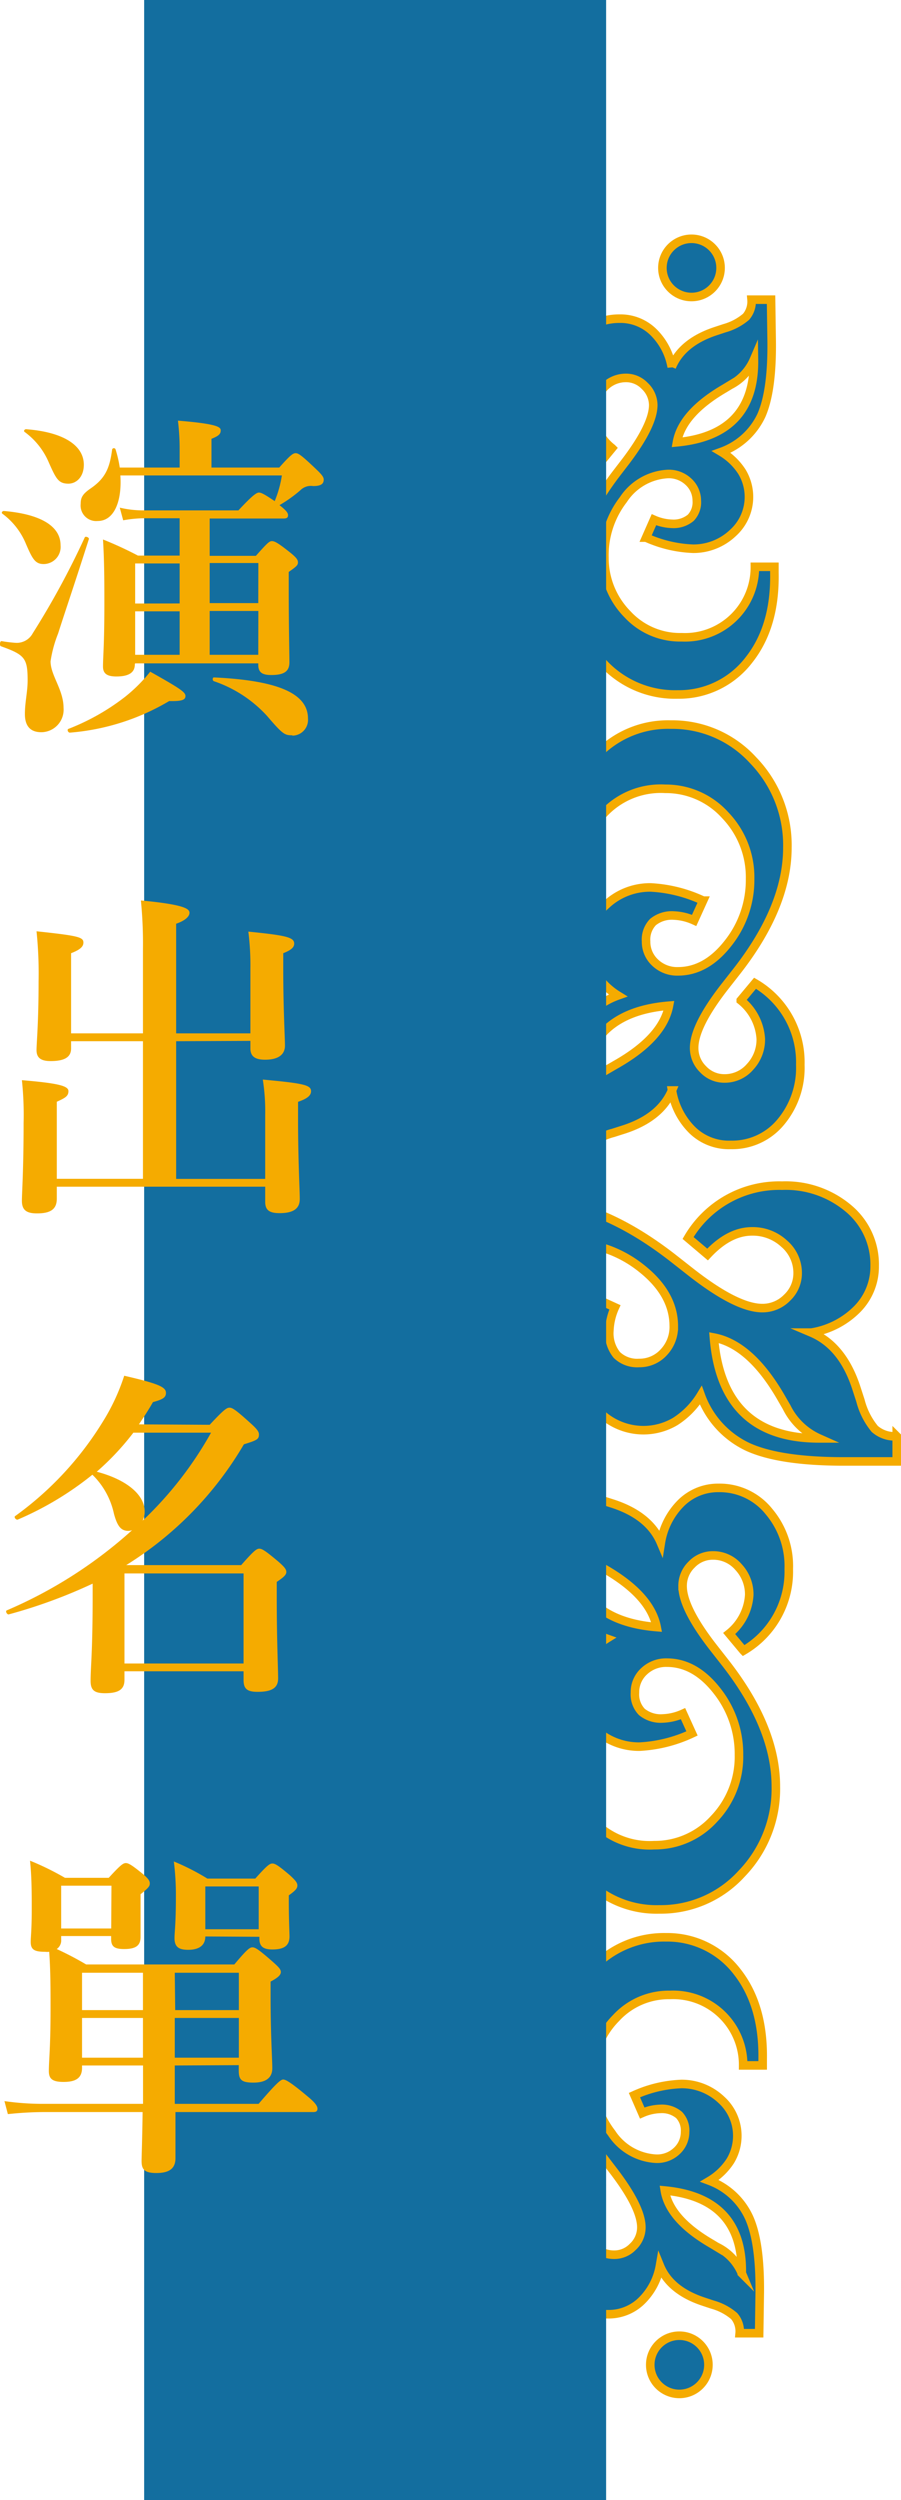 <svg xmlns="http://www.w3.org/2000/svg" viewBox="0 0 105.32 292"><defs><style>.cls-1,.cls-2{fill:#136e9f;}.cls-1{stroke:#f5ab00;stroke-miterlimit:10;}.cls-3{fill:#f5ab00;}</style></defs><title>資產 5</title><g id="圖層_2" data-name="圖層 2"><g id="圖層_1-2" data-name="圖層 1"><circle class="cls-1" cx="79.41" cy="276.2" r="3.4"/><path class="cls-1" d="M79.65,175.51a8.4,8.4,0,0,0-2.4,4.67q-1.34-3.16-5.6-4.55l-1.28-.41a7.41,7.41,0,0,1-2.85-1.45,3,3,0,0,1-.75-2.22H64.22v5.34q0,6.55,1.49,9.78a9.2,9.2,0,0,0,5.21,4.71A8.25,8.25,0,0,0,68.28,194a6.33,6.33,0,0,0,1.3,8,7.49,7.49,0,0,0,5.2,2,16.4,16.4,0,0,0,6.11-1.54l-1.05-2.31a6.28,6.28,0,0,1-2.36.56,3.49,3.49,0,0,1-2.45-.76,2.94,2.94,0,0,1-.81-2.25,3.3,3.3,0,0,1,1.08-2.51,3.72,3.72,0,0,1,2.65-1q3.29,0,5.86,3.29a11.85,11.85,0,0,1,2.57,7.5,10.46,10.46,0,0,1-2.91,7.45,9.33,9.33,0,0,1-7,3.08,9.12,9.12,0,0,1-9.66-9H64.22v.85q0,7,3.54,11.33a11.45,11.45,0,0,0,9.3,4.32,12.77,12.77,0,0,0,9.63-4.17,14.25,14.25,0,0,0,4-10.19q0-6.93-6-14.56l-1.23-1.57q-3.67-4.68-3.67-7.27a3.45,3.45,0,0,1,1.05-2.51,3.39,3.39,0,0,1,2.49-1.07,3.88,3.88,0,0,1,3,1.36,4.66,4.66,0,0,1,1.25,3.26,6.25,6.25,0,0,1-2.34,4.5l1.67,2a10.68,10.68,0,0,0,5.29-9.53,9.87,9.87,0,0,0-2.3-6.7A7.38,7.38,0,0,0,84,173.78,6.14,6.14,0,0,0,79.65,175.51Zm-9.93,7.18.74.44q5.57,3.14,6.3,6.91-10.2-.83-10.2-10.64A6.67,6.67,0,0,0,69.72,182.69Z"/><path class="cls-1" d="M102.24,147.86a8.51,8.51,0,0,0-3.06-6.72,11.38,11.38,0,0,0-7.75-2.66,12.33,12.33,0,0,0-11,6.11l2.28,1.93q2.52-2.7,5.19-2.7a5.39,5.39,0,0,1,3.77,1.44,4.5,4.5,0,0,1,1.57,3.43A3.92,3.92,0,0,1,92,151.57a4,4,0,0,1-2.89,1.21q-3,0-8.4-4.24l-1.81-1.42q-8.81-6.95-16.82-6.94a16.47,16.47,0,0,0-11.77,4.57,14.76,14.76,0,0,0-4.82,11.13,13.23,13.23,0,0,0,5,10.74q5,4.09,13.09,4.09h1v-2.94a10.53,10.53,0,0,1-10.45-11.16,10.77,10.77,0,0,1,3.56-8.12,12.08,12.08,0,0,1,8.61-3.37,13.69,13.69,0,0,1,8.66,3q3.8,3,3.8,6.77a4.29,4.29,0,0,1-1.17,3.05,3.82,3.82,0,0,1-2.89,1.25,3.4,3.4,0,0,1-2.6-.94,4,4,0,0,1-.87-2.83,7.28,7.28,0,0,1,.65-2.73l-2.67-1.22a18.91,18.91,0,0,0-1.78,7.06,8.65,8.65,0,0,0,2.27,6,7.31,7.31,0,0,0,9.22,1.5,9.47,9.47,0,0,0,3-3.06,10.66,10.66,0,0,0,5.44,6q3.72,1.72,11.29,1.72h6.17v-2.94a3.52,3.52,0,0,1-2.57-.86,8.53,8.53,0,0,1-1.67-3.3l-.48-1.48q-1.6-4.92-5.25-6.47a9.67,9.67,0,0,0,5.39-2.78A7.07,7.07,0,0,0,102.24,147.86ZM95.74,168q-11.34,0-12.29-11.78,4.36.83,8,7.27l.5.86A7.72,7.72,0,0,0,95.74,168Z"/><path class="cls-1" d="M87.56,259a8.25,8.25,0,0,0-4.61-4.29,7.37,7.37,0,0,0,2.41-2.31,5.67,5.67,0,0,0-1.06-7.17,6.72,6.72,0,0,0-4.64-1.83,14.67,14.67,0,0,0-5.5,1.3l.91,2.09a5.66,5.66,0,0,1,2.12-.48,3.12,3.12,0,0,1,2.19.71,2.64,2.64,0,0,1,.7,2,3,3,0,0,1-1,2.23,3.33,3.33,0,0,1-2.38.88,6.62,6.62,0,0,1-5.21-3,10.64,10.64,0,0,1-2.21-6.76A9.38,9.38,0,0,1,72,235.71,8.36,8.36,0,0,1,78.33,233a8.17,8.17,0,0,1,8.54,8.23l2.28,0v-.76q.09-6.29-3-10.2a10.27,10.27,0,0,0-8.28-4A11.45,11.45,0,0,0,69.16,230a12.79,12.79,0,0,0-3.68,9.08q-.09,6.22,5.2,13.13l1.09,1.42q3.23,4.24,3.2,6.56a3.1,3.1,0,0,1-1,2.23,3,3,0,0,1-2.25.92,3.49,3.49,0,0,1-2.64-1.26A4.17,4.17,0,0,1,68,259.13a5.6,5.6,0,0,1,2.15-4l-1.47-1.79a9.57,9.57,0,0,0-4.86,8.47,8.82,8.82,0,0,0,2,6A6.62,6.62,0,0,0,71,270.29a5.49,5.49,0,0,0,3.93-1.5,7.53,7.53,0,0,0,2.21-4.15q1.16,2.85,5,4.15l1.15.38a6.61,6.61,0,0,1,2.53,1.34,2.72,2.72,0,0,1,.64,2l2.28,0,.07-4.79Q88.86,261.89,87.56,259Zm-3.64,3.51-.66-.4q-5-2.88-5.55-6.27,9.13.87,9,9.66A6,6,0,0,0,83.92,262.49Z"/><circle class="cls-1" cx="80.83" cy="31.29" r="3.4"/><path class="cls-1" d="M85.43,133.72a7.36,7.36,0,0,0,5.82-2.65,9.85,9.85,0,0,0,2.3-6.7,10.67,10.67,0,0,0-5.29-9.53l-1.67,2a6.24,6.24,0,0,1,2.34,4.5,4.66,4.66,0,0,1-1.25,3.26,3.9,3.9,0,0,1-3,1.36,3.38,3.38,0,0,1-2.49-1.07,3.45,3.45,0,0,1-1.05-2.5q0-2.6,3.67-7.27l1.23-1.57q6-7.63,6-14.56a14.26,14.26,0,0,0-4-10.19,12.77,12.77,0,0,0-9.63-4.17,11.45,11.45,0,0,0-9.3,4.32q-3.54,4.31-3.54,11.33v.85h2.54a9.12,9.12,0,0,1,9.66-9,9.33,9.33,0,0,1,7,3.08,10.45,10.45,0,0,1,2.91,7.45,11.84,11.84,0,0,1-2.57,7.5q-2.57,3.29-5.86,3.29a3.72,3.72,0,0,1-2.65-1,3.32,3.32,0,0,1-1.08-2.51,2.94,2.94,0,0,1,.81-2.25,3.49,3.49,0,0,1,2.45-.76,6.32,6.32,0,0,1,2.36.57l1.05-2.31a16.4,16.4,0,0,0-6.11-1.54,7.48,7.48,0,0,0-5.2,2,6.32,6.32,0,0,0-1.3,8,8.24,8.24,0,0,0,2.65,2.62,9.2,9.2,0,0,0-5.21,4.71q-1.49,3.22-1.49,9.78V136h2.54a3.06,3.06,0,0,1,.74-2.23,7.39,7.39,0,0,1,2.85-1.45l1.29-.41q4.26-1.39,5.6-4.55a8.39,8.39,0,0,0,2.4,4.66A6.14,6.14,0,0,0,85.43,133.72ZM68,128.1q0-9.81,10.2-10.64-.72,3.78-6.29,6.92l-.74.43A6.68,6.68,0,0,0,68,128.1Z"/><path class="cls-1" d="M90.2,39.74,90.13,35l-2.28,0a2.74,2.74,0,0,1-.64,2,6.64,6.64,0,0,1-2.54,1.34l-1.15.38q-3.81,1.3-5,4.15a7.53,7.53,0,0,0-2.21-4.15,5.49,5.49,0,0,0-3.92-1.5,6.62,6.62,0,0,0-5.18,2.44,8.85,8.85,0,0,0-2,6,9.57,9.57,0,0,0,4.86,8.47l1.47-1.79a5.59,5.59,0,0,1-2.15-4,4.2,4.2,0,0,1,1.08-2.94,3.48,3.48,0,0,1,2.64-1.26,3,3,0,0,1,2.25.93,3.11,3.11,0,0,1,1,2.23q0,2.33-3.2,6.56l-1.09,1.42q-5.29,6.92-5.2,13.13a12.77,12.77,0,0,0,3.68,9.08,11.45,11.45,0,0,0,8.69,3.62,10.28,10.28,0,0,0,8.28-4q3.12-3.92,3-10.2V66.2l-2.28,0a8.17,8.17,0,0,1-8.54,8.23,8.37,8.37,0,0,1-6.34-2.67,9.36,9.36,0,0,1-2.71-6.64,10.63,10.63,0,0,1,2.21-6.76,6.62,6.62,0,0,1,5.21-3,3.34,3.34,0,0,1,2.38.88,3,3,0,0,1,1,2.23,2.62,2.62,0,0,1-.7,2,3.13,3.13,0,0,1-2.19.71,5.7,5.7,0,0,1-2.12-.48l-.92,2.09a14.67,14.67,0,0,0,5.5,1.3,6.7,6.7,0,0,0,4.64-1.83,5.67,5.67,0,0,0,1.06-7.17,7.34,7.34,0,0,0-2.4-2.31A8.26,8.26,0,0,0,89,48.52Q90.28,45.61,90.2,39.74ZM88.13,42q.13,8.79-9,9.66.6-3.39,5.55-6.28l.66-.4A6,6,0,0,0,88.13,42Z"/><rect class="cls-2" x="-102.15" y="119" width="292" height="54" transform="translate(-102.15 189.85) rotate(-90)"/><path class="cls-3" d="M6.79,74a14.51,14.51,0,0,0-.88,3.24c0,1.64,1.52,3.32,1.52,5.44a2.63,2.63,0,0,1-2.6,2.84c-1.28,0-1.92-.72-1.92-2.12s.32-2.6.32-3.92c0-2.6-.32-3-3.12-4-.2-.08-.12-.64.08-.6a15.73,15.73,0,0,0,1.64.2,2.12,2.12,0,0,0,2-1.12,95.59,95.59,0,0,0,6.08-11.2c.08-.16.52,0,.48.2C8.55,68.72,7.71,71.12,6.79,74ZM5.11,65.88c-1,0-1.32-.6-2.08-2.36A8.3,8.3,0,0,0,.28,60c-.16-.12,0-.32.16-.32,4.28.36,6.64,1.76,6.64,4A2,2,0,0,1,5.11,65.88ZM8,56.49c-1.16,0-1.44-.56-2.28-2.44a8.55,8.55,0,0,0-2.84-3.6c-.16-.12,0-.32.16-.32,4.28.32,6.76,1.84,6.76,4.16C9.79,55.77,8.87,56.49,8,56.49Zm11.76,25.4a26.9,26.9,0,0,1-11.6,3.68c-.2,0-.36-.36-.16-.44a26.22,26.22,0,0,0,6.64-3.76,18.28,18.28,0,0,0,2.92-2.92c3.56,2,4.12,2.4,4.12,2.84S21.31,81.92,19.75,81.88Zm-4-4.28c0,1-.8,1.4-2.16,1.4-1.12,0-1.56-.36-1.56-1.16,0-1.16.16-2.52.16-7.24,0-2.52,0-5-.16-7.6a43,43,0,0,1,4.08,1.88H21V60.53h-4.2a14.33,14.33,0,0,0-2.4.24L14,59.29a11.77,11.77,0,0,0,2.68.32H27.87c1.64-1.76,2.12-2.08,2.4-2.08s.72.24,1.84,1a13,13,0,0,0,.84-3H14.07c.2,3-.72,5.32-2.64,5.32a1.82,1.82,0,0,1-2-2c0-.76.24-1.16,1.16-1.8,1.76-1.2,2.24-2.44,2.52-4.56a.21.21,0,0,1,.4,0A14.26,14.26,0,0,1,14,54.61h7V52.29a26.94,26.94,0,0,0-.2-3.16c4.44.36,5,.72,5,1.12s-.16.64-1.08,1v3.36h7.92c1.28-1.44,1.6-1.68,1.92-1.68s.68.24,2.28,1.76c.72.68,1,1,1,1.32,0,.48-.28.76-1.24.76a1.73,1.73,0,0,0-1.48.48A15.71,15.71,0,0,1,32.67,59c.72.56,1,.88,1,1.16s-.12.4-.52.4H24.51v4.36h5.4c1.32-1.48,1.56-1.72,1.88-1.72s.76.24,2.16,1.36c.64.52.88.8.88,1.12s-.16.48-1.08,1.12v1.76c0,4.6.08,7.76.08,8.8s-.6,1.48-2.12,1.48c-1.08,0-1.52-.32-1.52-1.2v-.16H15.79ZM21,70.48V65.81h-5.2v4.68Zm-5.2,6H21V71.4h-5.2Zm14.4-10.72H24.51v4.68h5.68Zm0,5.6H24.51v5.12h5.68Zm4,14.52c-.92,0-1.12-.08-3-2.28A14.91,14.91,0,0,0,25,79.56c-.2-.08-.16-.44,0-.44,7.8.36,11,2,11,4.8A1.84,1.84,0,0,1,34.15,85.92Z"/><path class="cls-3" d="M20.59,121.61v16.08H31v-7.44a24,24,0,0,0-.28-4.16c4.8.44,5.64.64,5.64,1.36,0,.52-.48.88-1.52,1.24v1.88c0,5,.2,8.36.2,9.48s-.76,1.64-2.36,1.64c-1.2,0-1.68-.36-1.68-1.32V138.6H6.64V140c0,1.2-.68,1.72-2.32,1.72-1.24,0-1.76-.4-1.76-1.48,0-.88.2-3.6.2-9.08a38.45,38.45,0,0,0-.2-5c4.32.36,5.44.68,5.44,1.28s-.4.8-1.36,1.24v9H16.71V121.61H8.31v.84c0,1-.72,1.48-2.4,1.48-1.2,0-1.64-.44-1.64-1.28s.24-3.12.24-8a48.12,48.12,0,0,0-.24-5.88c4.88.52,5.48.68,5.48,1.32,0,.48-.4.84-1.44,1.24v9.36h8.4v-9.84a51,51,0,0,0-.24-5.68c5.16.48,5.68,1,5.68,1.44s-.52.92-1.56,1.28v12.8h8.68v-7.56a31.25,31.25,0,0,0-.24-4.32c4.48.44,5.36.68,5.36,1.4,0,.44-.36.76-1.28,1.12v1.8c0,4.76.2,8,.2,9s-.72,1.64-2.32,1.64c-1.24,0-1.72-.44-1.72-1.32v-.88Z"/><path class="cls-3" d="M24.51,166.41c1.68-1.8,2-2,2.32-2s.72.24,2.44,1.8c.76.68,1,1,1,1.32,0,.56-.2.68-1.76,1.16A41,41,0,0,1,14.75,182.8l.08,0H28.19c1.48-1.68,1.8-1.92,2.12-1.92s.72.24,2.24,1.52c.68.6.92.88.92,1.2s-.28.6-1.12,1.16v1.88c0,4.92.16,8.28.16,9.4s-.76,1.56-2.4,1.56c-1.24,0-1.64-.36-1.64-1.4v-1H14.55v1c0,1.12-.68,1.56-2.28,1.56-1.24,0-1.68-.36-1.68-1.44,0-1.64.24-3.28.24-9.88,0-.48,0-1,0-1.48A60,60,0,0,1,1,188.56c-.2,0-.4-.4-.2-.48a52.81,52.81,0,0,0,14.64-9.36,1.7,1.7,0,0,1-.44.08c-.84,0-1.28-.52-1.68-2a9,9,0,0,0-2.52-4.56,37,37,0,0,1-8.72,5.24c-.2.08-.48-.28-.32-.4a38.17,38.17,0,0,0,10.24-11,24.06,24.06,0,0,0,2.52-5.4c4,.92,4.88,1.32,4.88,2,0,.52-.32.76-1.52,1.08-.52.92-1.08,1.76-1.64,2.6Zm-8.92.92a30.87,30.87,0,0,1-4.28,4.56c3.48.92,5.6,2.68,5.6,4.64a2.38,2.38,0,0,1-.24,1.08,43,43,0,0,0,8-10.28Zm12.88,16.44H14.55v10.52H28.47Z"/><path class="cls-3" d="M20.43,241.24c0,1.48,0,3,0,4.48h9.8c2.16-2.52,2.6-2.84,2.88-2.84s.88.32,2.88,2c.88.72,1.12,1.12,1.12,1.4s-.12.4-.52.4H20.51c0,2.4,0,4.4,0,5.4,0,1.28-.84,1.72-2.24,1.72s-1.72-.44-1.72-1.4c0-.56.08-2.48.12-5.72H5a40.61,40.61,0,0,0-4.08.24L.52,245.4a31.09,31.09,0,0,0,4.4.32h11.8v-4.48H9.59v.28c0,1.24-.8,1.64-2.16,1.64s-1.72-.4-1.72-1.28c0-1.2.2-2.68.2-7.36,0-2.16,0-4.36-.16-6.56a2,2,0,0,1-.48,0c-1.24,0-1.68-.24-1.68-1.16,0-.56.12-1.36.12-3.76,0-1.92,0-3.8-.2-5.72a32.13,32.13,0,0,1,4.08,2h5.12c1.36-1.48,1.68-1.72,2-1.72s.72.24,2,1.28c.56.48.8.76.8,1.08s-.08.48-1.08,1.28v.8c0,2.16,0,3.72,0,4.2,0,1-.56,1.4-1.92,1.4-1.12,0-1.52-.28-1.52-1.2v-.32H7.15v.4a1.22,1.22,0,0,1-.52,1.12,36.83,36.83,0,0,1,3.44,1.8H27.39c1.48-1.76,1.8-2,2.12-2s.72.24,2.32,1.64c.72.64,1,.92,1,1.24s-.28.64-1.2,1.12v1.72c0,4.48.2,7.4.2,8.4,0,1.16-.8,1.68-2.2,1.68s-1.72-.32-1.72-1.4v-.64Zm-7.4-21H7.15v5H13ZM9.59,230.41v4.36h7.12v-4.36Zm7.12,5.28H9.59v4.64h7.12ZM24,226.17c0,1-.68,1.56-2,1.56-1.08,0-1.6-.32-1.6-1.36,0-.76.16-1.6.16-4.8a31.1,31.1,0,0,0-.24-4.16,27.48,27.48,0,0,1,3.92,2h5.6c1.36-1.52,1.68-1.76,2-1.76s.72.24,2.08,1.4c.6.56.84.84.84,1.16s-.16.56-1,1.16v.8c0,2,.08,3.56.08,4,0,1.08-.64,1.52-2,1.52-1.12,0-1.52-.4-1.52-1.28v-.2Zm-3.52,8.6h7.44v-4.36H20.43Zm7.44,5.56v-4.64H20.43v4.64Zm2.32-20H24v5h6.24Z"/></g></g></svg>